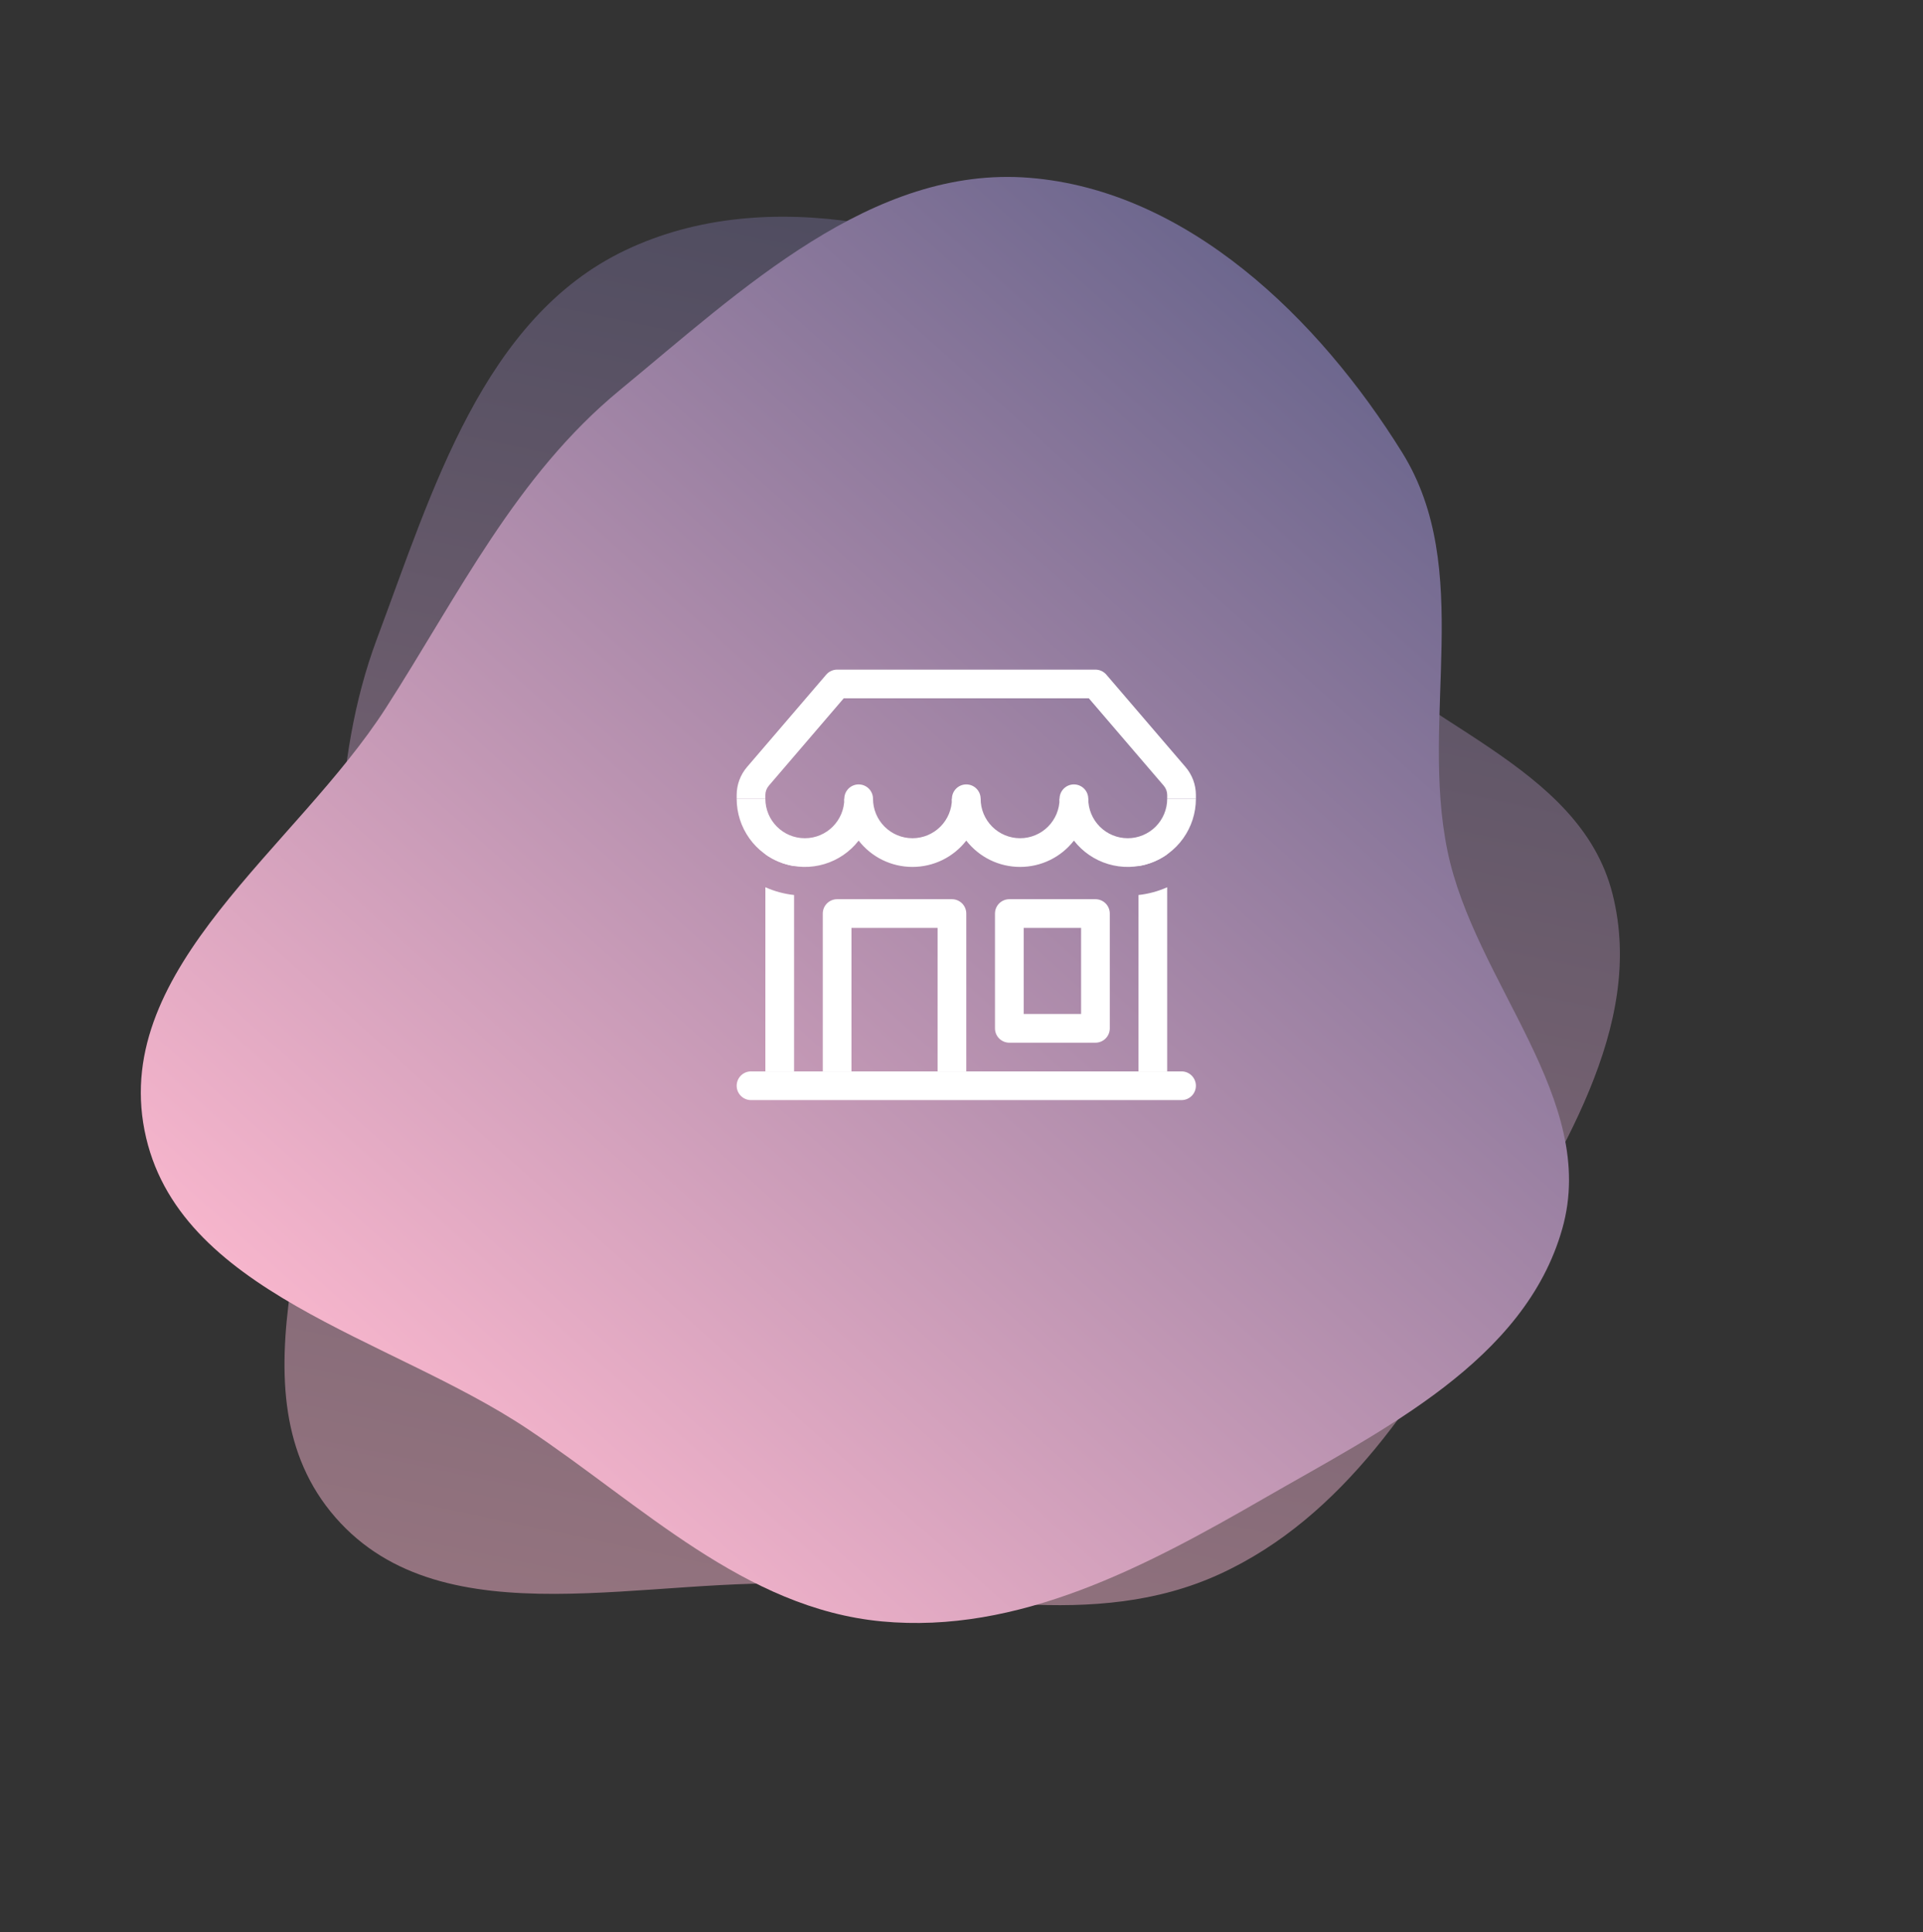 <svg width="201" height="202" viewBox="0 0 201 202" fill="none" xmlns="http://www.w3.org/2000/svg">
<rect x="0" y="0" width="201" height="202" fill="#333333" stroke="none"/>
<path fill-rule="evenodd" clip-rule="evenodd" d="M113.494 31.55C126.117 38.307 128.885 54.535 138.397 65.231C147.775 75.775 165.095 79.777 168.548 93.453C172.066 107.386 162.816 121.027 155.627 133.468C148.455 145.88 140.499 158.596 127.458 164.564C114.362 170.556 99.69 166.567 85.314 165.644C68.014 164.533 46.459 171.691 35.066 158.632C23.639 145.534 34.018 125.14 34.838 107.786C35.504 93.697 34.463 79.971 39.407 66.76C45.18 51.333 50.503 33.222 65.387 26.149C80.323 19.05 98.912 23.744 113.494 31.55Z" fill="url(#paint0_linear)" fill-opacity="0.5"/>
<path fill-rule="evenodd" clip-rule="evenodd" d="M146.568 47.319C154.12 59.481 148.404 74.92 151.294 88.939C154.143 102.759 167.141 114.885 163.294 128.456C159.374 142.281 144.543 149.469 132.097 156.649C119.68 163.812 106.431 170.846 92.154 169.494C77.816 168.136 67.104 157.344 55.116 149.357C40.689 139.745 18.443 135.167 15.106 118.161C11.759 101.104 30.944 88.632 40.331 74.013C47.952 62.144 53.914 49.737 64.801 40.768C77.514 30.294 91.179 17.271 107.606 18.588C124.09 19.908 137.842 33.267 146.568 47.319Z" fill="url(#paint1_linear)"/>
<path fill-rule="evenodd" clip-rule="evenodd" d="M77 113.5C77 113.102 77.158 112.721 77.439 112.439C77.721 112.158 78.102 112 78.5 112H123.5C123.898 112 124.279 112.158 124.561 112.439C124.842 112.721 125 113.102 125 113.5C125 113.898 124.842 114.279 124.561 114.561C124.279 114.842 123.898 115 123.5 115H78.5C78.102 115 77.721 114.842 77.439 114.561C77.158 114.279 77 113.898 77 113.5ZM86.36 70.525C86.501 70.36 86.676 70.228 86.873 70.138C87.069 70.047 87.283 70 87.5 70H114.5C114.717 70 114.931 70.047 115.128 70.138C115.324 70.228 115.499 70.36 115.64 70.525L123.917 80.182C124.616 80.998 125 82.036 125 83.11V83.5H122V83.11C122 82.752 121.872 82.407 121.64 82.135L113.81 73H88.19L80.36 82.135C80.128 82.407 80 82.752 80 83.11V83.5H77V83.11C77 82.036 77.384 80.998 78.083 80.182L86.363 70.522L86.36 70.525Z" fill="white"/>
<path d="M84.125 87.625C86.405 87.625 88.25 85.777 88.25 83.5H91.25C91.25 84.594 91.685 85.643 92.458 86.417C93.232 87.19 94.281 87.625 95.375 87.625C96.469 87.625 97.518 87.19 98.292 86.417C99.065 85.643 99.5 84.594 99.5 83.5H102.5C102.5 84.594 102.935 85.643 103.708 86.417C104.482 87.19 105.531 87.625 106.625 87.625C107.719 87.625 108.768 87.19 109.542 86.417C110.315 85.643 110.75 84.594 110.75 83.5H113.75C113.75 84.594 114.185 85.643 114.958 86.417C115.732 87.19 116.781 87.625 117.875 87.625C118.969 87.625 120.018 87.19 120.792 86.417C121.565 85.643 122 84.594 122 83.5H125C125 84.985 124.536 86.433 123.673 87.641C122.811 88.85 121.592 89.758 120.187 90.24C118.782 90.722 117.262 90.753 115.839 90.329C114.416 89.905 113.161 89.046 112.25 87.874C111.584 88.731 110.731 89.425 109.757 89.902C108.782 90.379 107.71 90.626 106.625 90.625C105.54 90.626 104.468 90.379 103.493 89.902C102.518 89.425 101.665 88.731 101 87.874C100.335 88.731 99.482 89.425 98.507 89.902C97.532 90.379 96.46 90.626 95.375 90.625C94.29 90.626 93.218 90.379 92.243 89.902C91.268 89.425 90.415 88.731 89.75 87.874C88.839 89.046 87.584 89.905 86.161 90.329C84.738 90.753 83.218 90.722 81.813 90.24C80.408 89.758 79.189 88.85 78.326 87.641C77.464 86.433 77 84.985 77 83.5H80C80 85.78 81.848 87.625 84.125 87.625Z" fill="white"/>
<path d="M91.25 83.5C91.25 83.898 91.092 84.279 90.811 84.561C90.529 84.842 90.148 85 89.75 85C89.352 85 88.971 84.842 88.689 84.561C88.408 84.279 88.25 83.898 88.25 83.5C88.25 83.102 88.408 82.721 88.689 82.439C88.971 82.158 89.352 82 89.75 82C90.148 82 90.529 82.158 90.811 82.439C91.092 82.721 91.25 83.102 91.25 83.5ZM102.5 83.5C102.5 83.898 102.342 84.279 102.061 84.561C101.779 84.842 101.398 85 101 85C100.602 85 100.221 84.842 99.939 84.561C99.658 84.279 99.5 83.898 99.5 83.5C99.5 83.102 99.658 82.721 99.939 82.439C100.221 82.158 100.602 82 101 82C101.398 82 101.779 82.158 102.061 82.439C102.342 82.721 102.5 83.102 102.5 83.5ZM113.75 83.5C113.75 83.898 113.592 84.279 113.311 84.561C113.029 84.842 112.648 85 112.25 85C111.852 85 111.471 84.842 111.189 84.561C110.908 84.279 110.75 83.898 110.75 83.5C110.75 83.102 110.908 82.721 111.189 82.439C111.471 82.158 111.852 82 112.25 82C112.648 82 113.029 82.158 113.311 82.439C113.592 82.721 113.75 83.102 113.75 83.5Z" fill="white"/>
<path fill-rule="evenodd" clip-rule="evenodd" d="M83 90.538V88H80V89.311C80.873 89.932 81.896 90.361 83 90.538ZM80 92.749C80.933 93.169 81.941 93.445 83 93.562V112H80V92.749ZM119 93.562C120.036 93.449 121.048 93.176 122 92.752V112H119V93.562ZM122 89.311C121.127 89.932 120.104 90.361 119 90.538V88H122V89.311ZM86 95.5C86 95.102 86.158 94.721 86.439 94.439C86.721 94.158 87.102 94 87.5 94H99.5C99.898 94 100.279 94.158 100.561 94.439C100.842 94.721 101 95.102 101 95.5V112H98V97H89V112H86V95.5ZM104 95.5C104 95.102 104.158 94.721 104.439 94.439C104.721 94.158 105.102 94 105.5 94H114.5C114.898 94 115.279 94.158 115.561 94.439C115.842 94.721 116 95.102 116 95.5V107.5C116 107.898 115.842 108.279 115.561 108.561C115.279 108.842 114.898 109 114.5 109H105.5C105.102 109 104.721 108.842 104.439 108.561C104.158 108.279 104 107.898 104 107.5V95.5ZM107 97V106H113V97H107Z" fill="white"/>
<defs>
<linearGradient id="paint0_linear" x1="115.835" y1="28.681" x2="85.376" y2="173.619" gradientUnits="userSpaceOnUse">
<stop stop-color="#6D678E"/>
<stop offset="1" stop-color="#F6B5CC"/>
</linearGradient>
<linearGradient id="paint1_linear" x1="150.03" y1="46.005" x2="51.182" y2="156.295" gradientUnits="userSpaceOnUse">
<stop stop-color="#6D678E"/>
<stop offset="1" stop-color="#F6B5CC"/>
</linearGradient>
</defs>
</svg>
